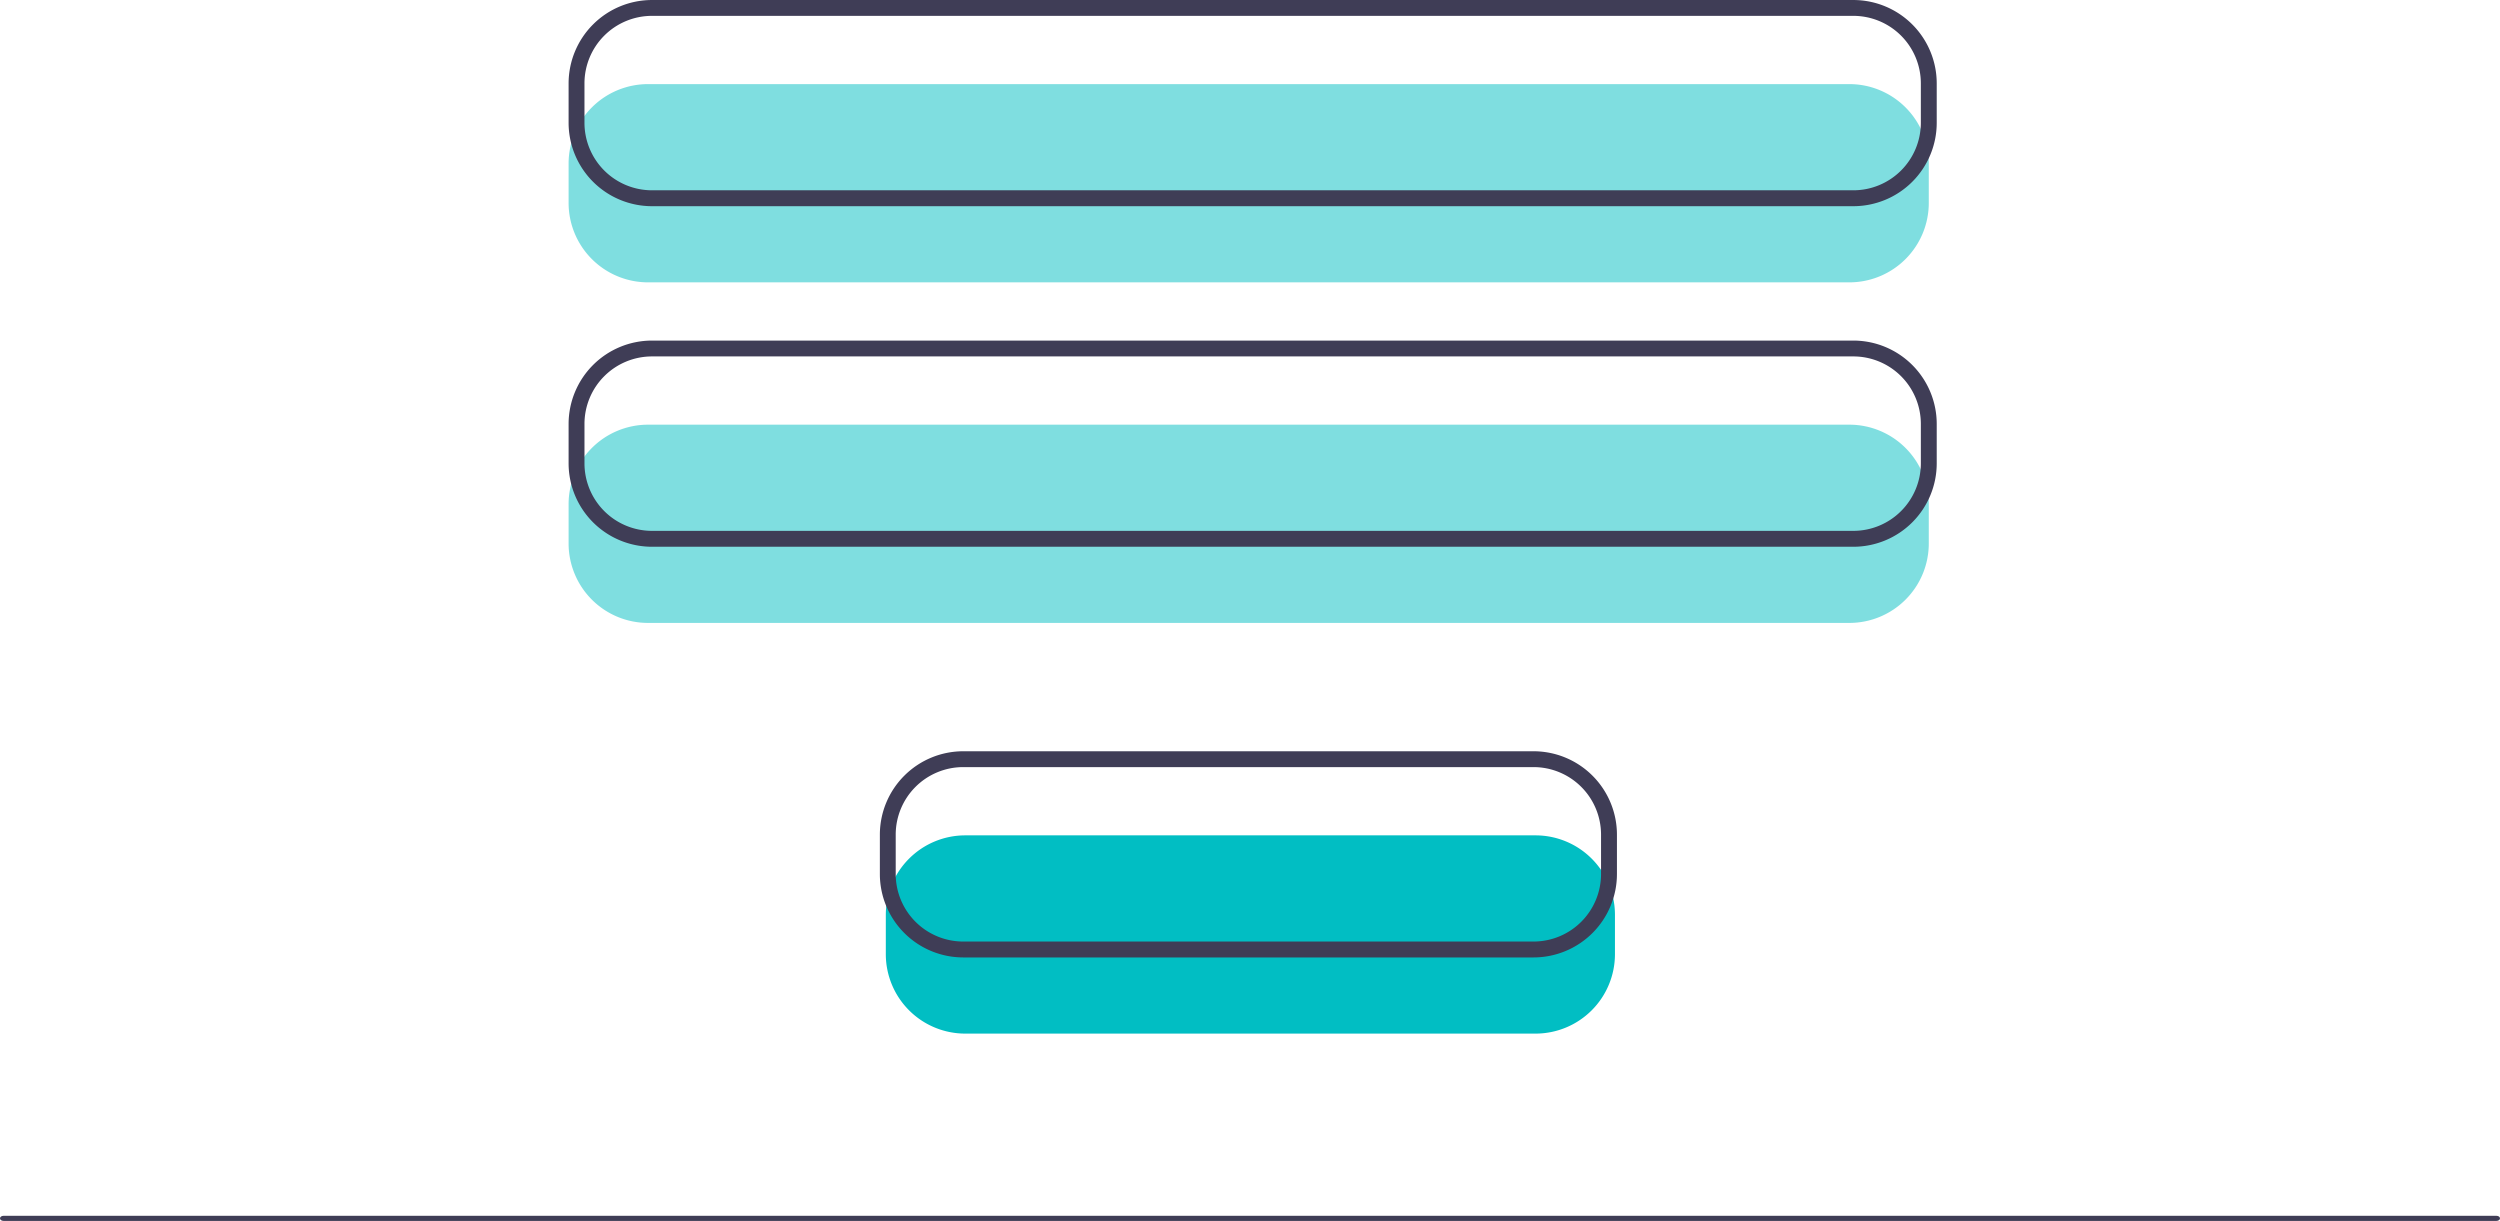 <svg xmlns="http://www.w3.org/2000/svg" width="417.69" height="203.985" viewBox="0 0 417.69 203.985"><g transform="translate(-1167 -351.015)"><path d="M876.221,475.5H675.489a13.276,13.276,0,0,1-13.261-13.261v-6.6a13.276,13.276,0,0,1,13.261-13.261H876.221a13.276,13.276,0,0,1,13.261,13.261v6.6A13.276,13.276,0,0,1,876.221,475.5Z" transform="translate(599.772 -77.31)" fill="#01bec3" opacity="0.5"/><path d="M876.221,518.408H675.489a13.276,13.276,0,0,1-13.261-13.261v-6.6a13.276,13.276,0,0,1,13.261-13.261H876.221a13.276,13.276,0,0,1,13.261,13.261v6.6A13.276,13.276,0,0,1,876.221,518.408Z" transform="translate(599.772 -63.317)" fill="#01bec3" opacity="0.5"/><path d="M883.955,466.231H683.224A13.94,13.94,0,0,1,669.3,452.307v-6.6a13.94,13.94,0,0,1,13.924-13.924H883.956a13.94,13.94,0,0,1,13.924,13.924v6.6A13.94,13.94,0,0,1,883.955,466.231Zm-200.732-31.8a11.285,11.285,0,0,0-11.272,11.272v6.6a11.285,11.285,0,0,0,11.272,11.272H883.955a11.285,11.285,0,0,0,11.272-11.272v-6.6a11.285,11.285,0,0,0-11.272-11.272Z" transform="translate(592.7 -80.766)" fill="#3f3d56"/><path d="M883.955,509.138H683.224A13.94,13.94,0,0,1,669.3,495.214v-6.6a13.94,13.94,0,0,1,13.924-13.924H883.956a13.94,13.94,0,0,1,13.924,13.924v6.6A13.94,13.94,0,0,1,883.955,509.138Zm-200.731-31.8a11.285,11.285,0,0,0-11.272,11.272v6.6a11.285,11.285,0,0,0,11.272,11.272H883.956a11.285,11.285,0,0,0,11.272-11.272v-6.6a11.285,11.285,0,0,0-11.272-11.272Z" transform="translate(592.7 -66.773)" fill="#3f3d56"/><path d="M663.1,726.788H246.59c-.326,0-.59-.191-.59-.427s.264-.427.59-.427H663.1c.326,0,.59.191.59.427S663.426,726.788,663.1,726.788Z" transform="translate(921 -171.788)" fill="#3f3d56"/><path d="M807.384,570.149h-95.3a13.276,13.276,0,0,1-13.261-13.261v-6.6a13.276,13.276,0,0,1,13.261-13.261h95.3a13.276,13.276,0,0,1,13.261,13.261v6.6A13.276,13.276,0,0,1,807.384,570.149Z" transform="translate(616.175 -46.443)" fill="#01bec3"/><path d="M815.12,560.879h-95.3A13.94,13.94,0,0,1,705.9,546.955v-6.6a13.94,13.94,0,0,1,13.924-13.924h95.3a13.94,13.94,0,0,1,13.924,13.924v6.6A13.94,13.94,0,0,1,815.12,560.879Zm-95.3-31.8a11.285,11.285,0,0,0-11.272,11.272v6.6a11.285,11.285,0,0,0,11.272,11.272h95.3a11.285,11.285,0,0,0,11.272-11.272v-6.6a11.285,11.285,0,0,0-11.272-11.272Z" transform="translate(608.104 -49.899)" fill="#3f3d56"/></g></svg>